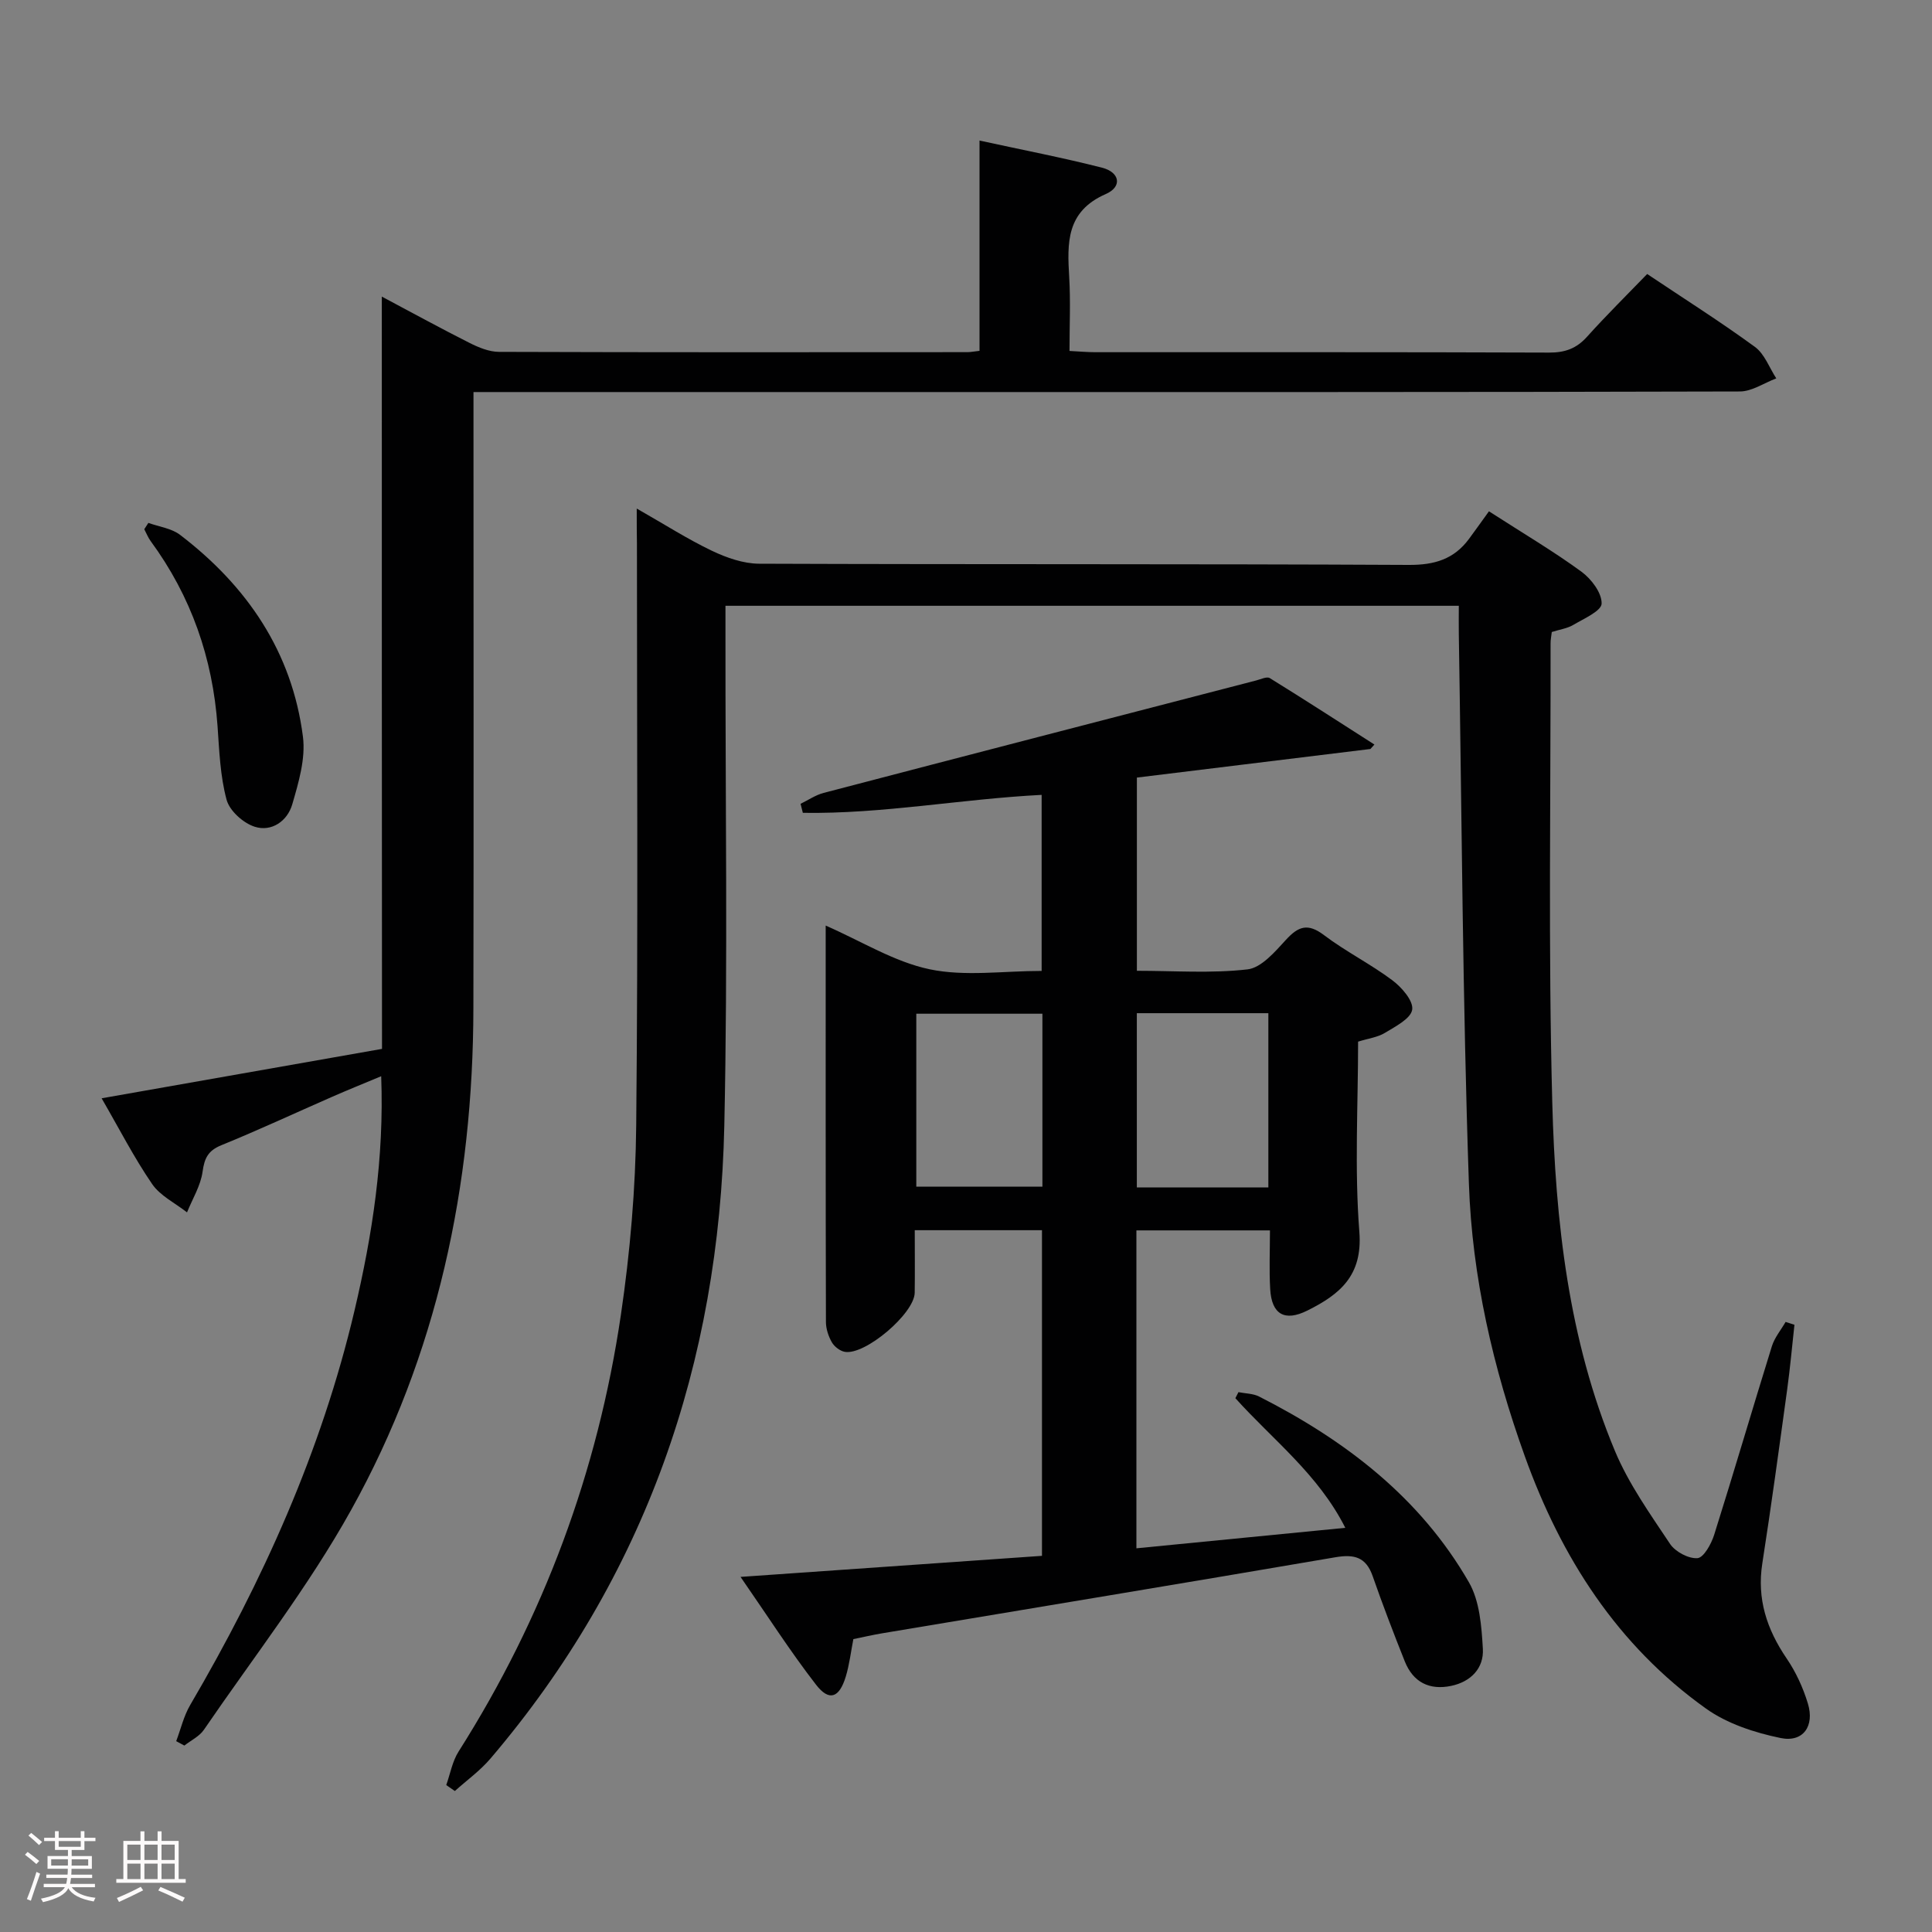 <svg enable-background="new 0 0 400 400" viewBox="0 0 400 400" xmlns="http://www.w3.org/2000/svg"><rect x="0" y="0" width="400" height="400" fill="#808080" stroke="none"/><path d="m5.17 384 .55-.58c.85.61 1.65 1.24 2.4 1.87l-.59.64c-.83-.73-1.62-1.38-2.36-1.93m1.22 9.53-.82-.34c.71-1.76 1.37-3.64 1.98-5.63.24.13.5.25.76.36-.6 1.67-1.24 3.54-1.92 5.61m-.5-13.5.57-.54c.56.44 1.31 1.06 2.26 1.87l-.64.64c-.68-.66-1.41-1.32-2.19-1.97m3.25.46h2.24v-1.36h.77v1.36h4.57v-1.36h.76v1.36h2.28v.69h-2.28v1.84h-2.64v1.26h4.18v2.64h-4.21c0 .45-.02.86-.05 1.21h4.32v.69h-4.38c-.04.34-.1.75-.19 1.22h5.15v.69h-4.82c.87 1.19 2.51 1.92 4.93 2.19-.17.31-.3.57-.37.76-2.77-.49-4.52-1.41-5.26-2.76-.56 1.26-2.3 2.23-5.24 2.9-.12-.24-.26-.48-.43-.72 2.73-.55 4.38-1.34 4.96-2.38h-4.38v-.69h4.65c.1-.38.17-.79.21-1.22h-4.32v-.69h4.4c.03-.34.05-.75.05-1.21h-4.2v-2.64h4.23v-1.26h-2.69v-1.84h-2.24zm1.46 4.46v1.29h3.45c.01-.4.02-.57.01-.53v-.32-.45h-3.46zm1.55-2.59h4.57v-1.19h-4.57zm6.11 2.59h-3.42v.77c-.02.19-.01.37-.02.53h3.44z" fill="#fcfafa"/><path d="m32.63 379.16h.82v1.98h3.54v7.89h1.46v.78h-14.37v-.78h1.46v-7.89h3.54v-1.98h.82v1.98h2.73zm-3.49 11.48.5.73c-1.61.82-3.28 1.63-5 2.41-.13-.27-.28-.55-.44-.82 1.75-.72 3.4-1.49 4.94-2.32m-2.78-5.55h2.73v-3.18h-2.73zm0 3.95h2.73v-3.2h-2.73zm3.54-3.95h2.73v-3.18h-2.73zm0 3.95h2.73v-3.2h-2.73zm7.89 4.68c-1.84-.92-3.51-1.7-5.02-2.32l.45-.73c1.89.8 3.57 1.55 5.04 2.23zm-1.62-11.81h-2.73v3.18h2.73zm-2.73 7.13h2.73v-3.2h-2.73z" fill="#fcfafa"/><g fill="#010102"><path d="m131.83 105.29c5.78 3.29 10.52 6.33 15.56 8.74 3.02 1.44 6.51 2.67 9.79 2.68 44.83.17 89.66.02 134.49.25 5.32.03 9.36-1.18 12.47-5.39 1.39-1.88 2.74-3.78 4.13-5.71 7.27 4.68 13.42 8.31 19.16 12.51 2.04 1.49 4.22 4.38 4.17 6.59-.04 1.54-3.68 3.12-5.87 4.42-1.24.74-2.79.94-4.45 1.47-.09.82-.26 1.6-.25 2.39.04 31.66-.49 63.34.35 94.99.65 24.6 3.35 49.15 12.98 72.19 2.85 6.81 7.27 13.02 11.4 19.22 1.08 1.63 3.83 3.1 5.68 2.96 1.29-.1 2.85-2.92 3.45-4.8 4.09-12.98 7.91-26.05 11.95-39.05.56-1.81 1.88-3.38 2.85-5.06.61.2 1.22.4 1.83.59-.49 4.46-.89 8.93-1.5 13.37-1.65 12.01-3.28 24.03-5.15 36.02-1.15 7.37.93 13.66 5.03 19.69 1.92 2.81 3.41 6.06 4.4 9.33 1.43 4.68-.98 8.11-5.64 7.15-5.38-1.11-11.07-2.96-15.47-6.11-18.34-13.09-29.96-31.24-37.5-52.25-6.56-18.26-10.91-37.11-11.57-56.39-1.3-37.93-1.47-75.89-2.09-113.85-.03-1.82 0-3.63 0-5.82-50.52 0-100.76 0-151.83 0v5.66c-.04 34 .5 68.01-.24 101.99-1.07 49.1-16.26 93.3-48.43 131.04-2.14 2.51-4.89 4.48-7.36 6.7-.59-.41-1.19-.82-1.78-1.23.83-2.33 1.26-4.91 2.56-6.95 17.62-27.77 28.82-57.97 33.6-90.41 1.91-12.96 3.04-26.14 3.17-39.23.4-40.16.15-80.33.15-120.49-.04-1.99-.04-3.98-.04-7.21z"/><path d="m283.73 155.07c-16.01 1.96-32.01 3.92-48.35 5.92v40c7.7 0 15.38.57 22.9-.29 2.87-.33 5.69-3.64 7.96-6.12 2.58-2.82 4.54-3.5 7.87-.98 4.49 3.4 9.62 5.96 14.14 9.34 1.95 1.46 4.4 4.26 4.13 6.09-.27 1.86-3.47 3.49-5.64 4.81-1.5.92-3.41 1.15-5.56 1.82 0 13.15-.76 26.35.26 39.4.71 9.1-4.12 12.96-10.75 16.27-4.72 2.36-7.41.79-7.71-4.43-.23-3.94-.05-7.9-.05-12.16-9.55 0-18.47 0-27.65 0v65.82c14.35-1.41 28.46-2.79 43.25-4.24-5.59-11.09-15.05-18.26-22.76-26.84.21-.42.43-.83.64-1.25 1.43.29 3.02.27 4.28.91 17.81 9.05 33.32 20.88 43.43 38.45 2.24 3.89 2.62 9.11 2.89 13.78.23 3.99-2.46 6.81-6.54 7.67-4.52.95-7.89-.74-9.62-5.06-2.33-5.84-4.58-11.72-6.65-17.65-1.38-3.96-3.81-4.58-7.7-3.92-31.27 5.35-62.57 10.51-93.87 15.75-1.96.33-3.89.78-5.95 1.2-.52 2.65-.82 5.29-1.58 7.79-1.34 4.39-3.43 5.16-6.14 1.66-5.34-6.89-10.05-14.27-15.64-22.33 21.64-1.51 41.93-2.93 62.41-4.36 0-22.66 0-44.9 0-67.42-8.68 0-17.1 0-26.34 0 0 4.43.05 8.68-.01 12.94-.06 4.31-10.28 13.01-14.49 12.24-1-.18-2.16-1.09-2.67-1.98-.71-1.25-1.22-2.8-1.22-4.22-.07-27.14-.05-54.29-.05-82.05 7.43 3.25 14.19 7.51 21.53 9.05 7.32 1.53 15.21.34 23.18.34 0-12.35 0-24.39 0-36.45-16.67.85-32.96 3.98-49.44 3.72-.16-.62-.31-1.25-.47-1.87 1.59-.77 3.1-1.82 4.78-2.26 29.84-7.81 59.7-15.54 89.55-23.28.94-.24 2.2-.86 2.81-.49 7.28 4.5 14.46 9.15 21.67 13.76-.27.29-.55.61-.83.92zm-21.13 90.78c0-12.26 0-23.99 0-36.08-9.25 0-18.28 0-27.23 0v36.08zm-46.78-35.97c-9.07 0-17.59 0-26.11 0v35.81h26.11c0-12.07 0-23.83 0-35.81z"/><path d="m79.05 61.41c6.54 3.47 12.31 6.64 18.19 9.6 1.87.94 4.03 1.83 6.06 1.84 32.33.11 64.66.08 96.99.06.65 0 1.29-.14 2.51-.27 0-14.27 0-28.51 0-43.54 8.94 1.95 17.22 3.54 25.37 5.62 3.69.94 4.23 3.94.78 5.45-8.25 3.61-8 10.14-7.58 17.25.29 4.95.06 9.93.06 15.24 2.11.11 3.72.26 5.33.26 31.33.01 62.66-.04 93.99.08 3.26.01 5.64-.84 7.82-3.27 4-4.45 8.27-8.66 12.46-13 7.8 5.22 15.23 9.92 22.32 15.1 1.99 1.46 2.97 4.3 4.41 6.51-2.51.94-5.02 2.7-7.53 2.71-57.16.16-114.32.12-171.48.12-28.16 0-56.33 0-84.49 0-1.81 0-3.63 0-6.23 0v6.04c0 40.5.06 80.99-.02 121.49-.06 36.68-7.44 71.8-25.32 103.94-8.84 15.9-20.17 30.42-30.48 45.5-.94 1.37-2.67 2.18-4.04 3.26-.56-.3-1.13-.61-1.69-.91.95-2.51 1.56-5.21 2.9-7.49 15.04-25.68 27.16-52.57 34.01-81.63 3.71-15.73 6.17-31.63 5.53-48.55-3.64 1.52-6.96 2.86-10.24 4.3-7.61 3.33-15.15 6.85-22.84 9.98-2.75 1.12-3.51 2.66-3.9 5.49-.4 2.9-2.09 5.62-3.22 8.42-2.45-1.93-5.55-3.42-7.23-5.88-3.74-5.45-6.77-11.39-10.45-17.74 19.63-3.46 38.62-6.8 58.05-10.23-.04-51.82-.04-103.37-.04-155.75z"/><path d="m30.72 108.26c2.21.8 4.8 1.12 6.58 2.49 13.87 10.6 23.18 24.24 25.42 41.78.58 4.53-.9 9.49-2.22 14.03-1 3.42-4.27 5.74-7.79 4.6-2.36-.76-5.19-3.3-5.8-5.59-1.32-4.88-1.51-10.11-1.87-15.22-1-14.09-5.46-26.9-13.84-38.31-.55-.75-.89-1.64-1.33-2.47.28-.44.56-.87.85-1.31z"/></g></svg>